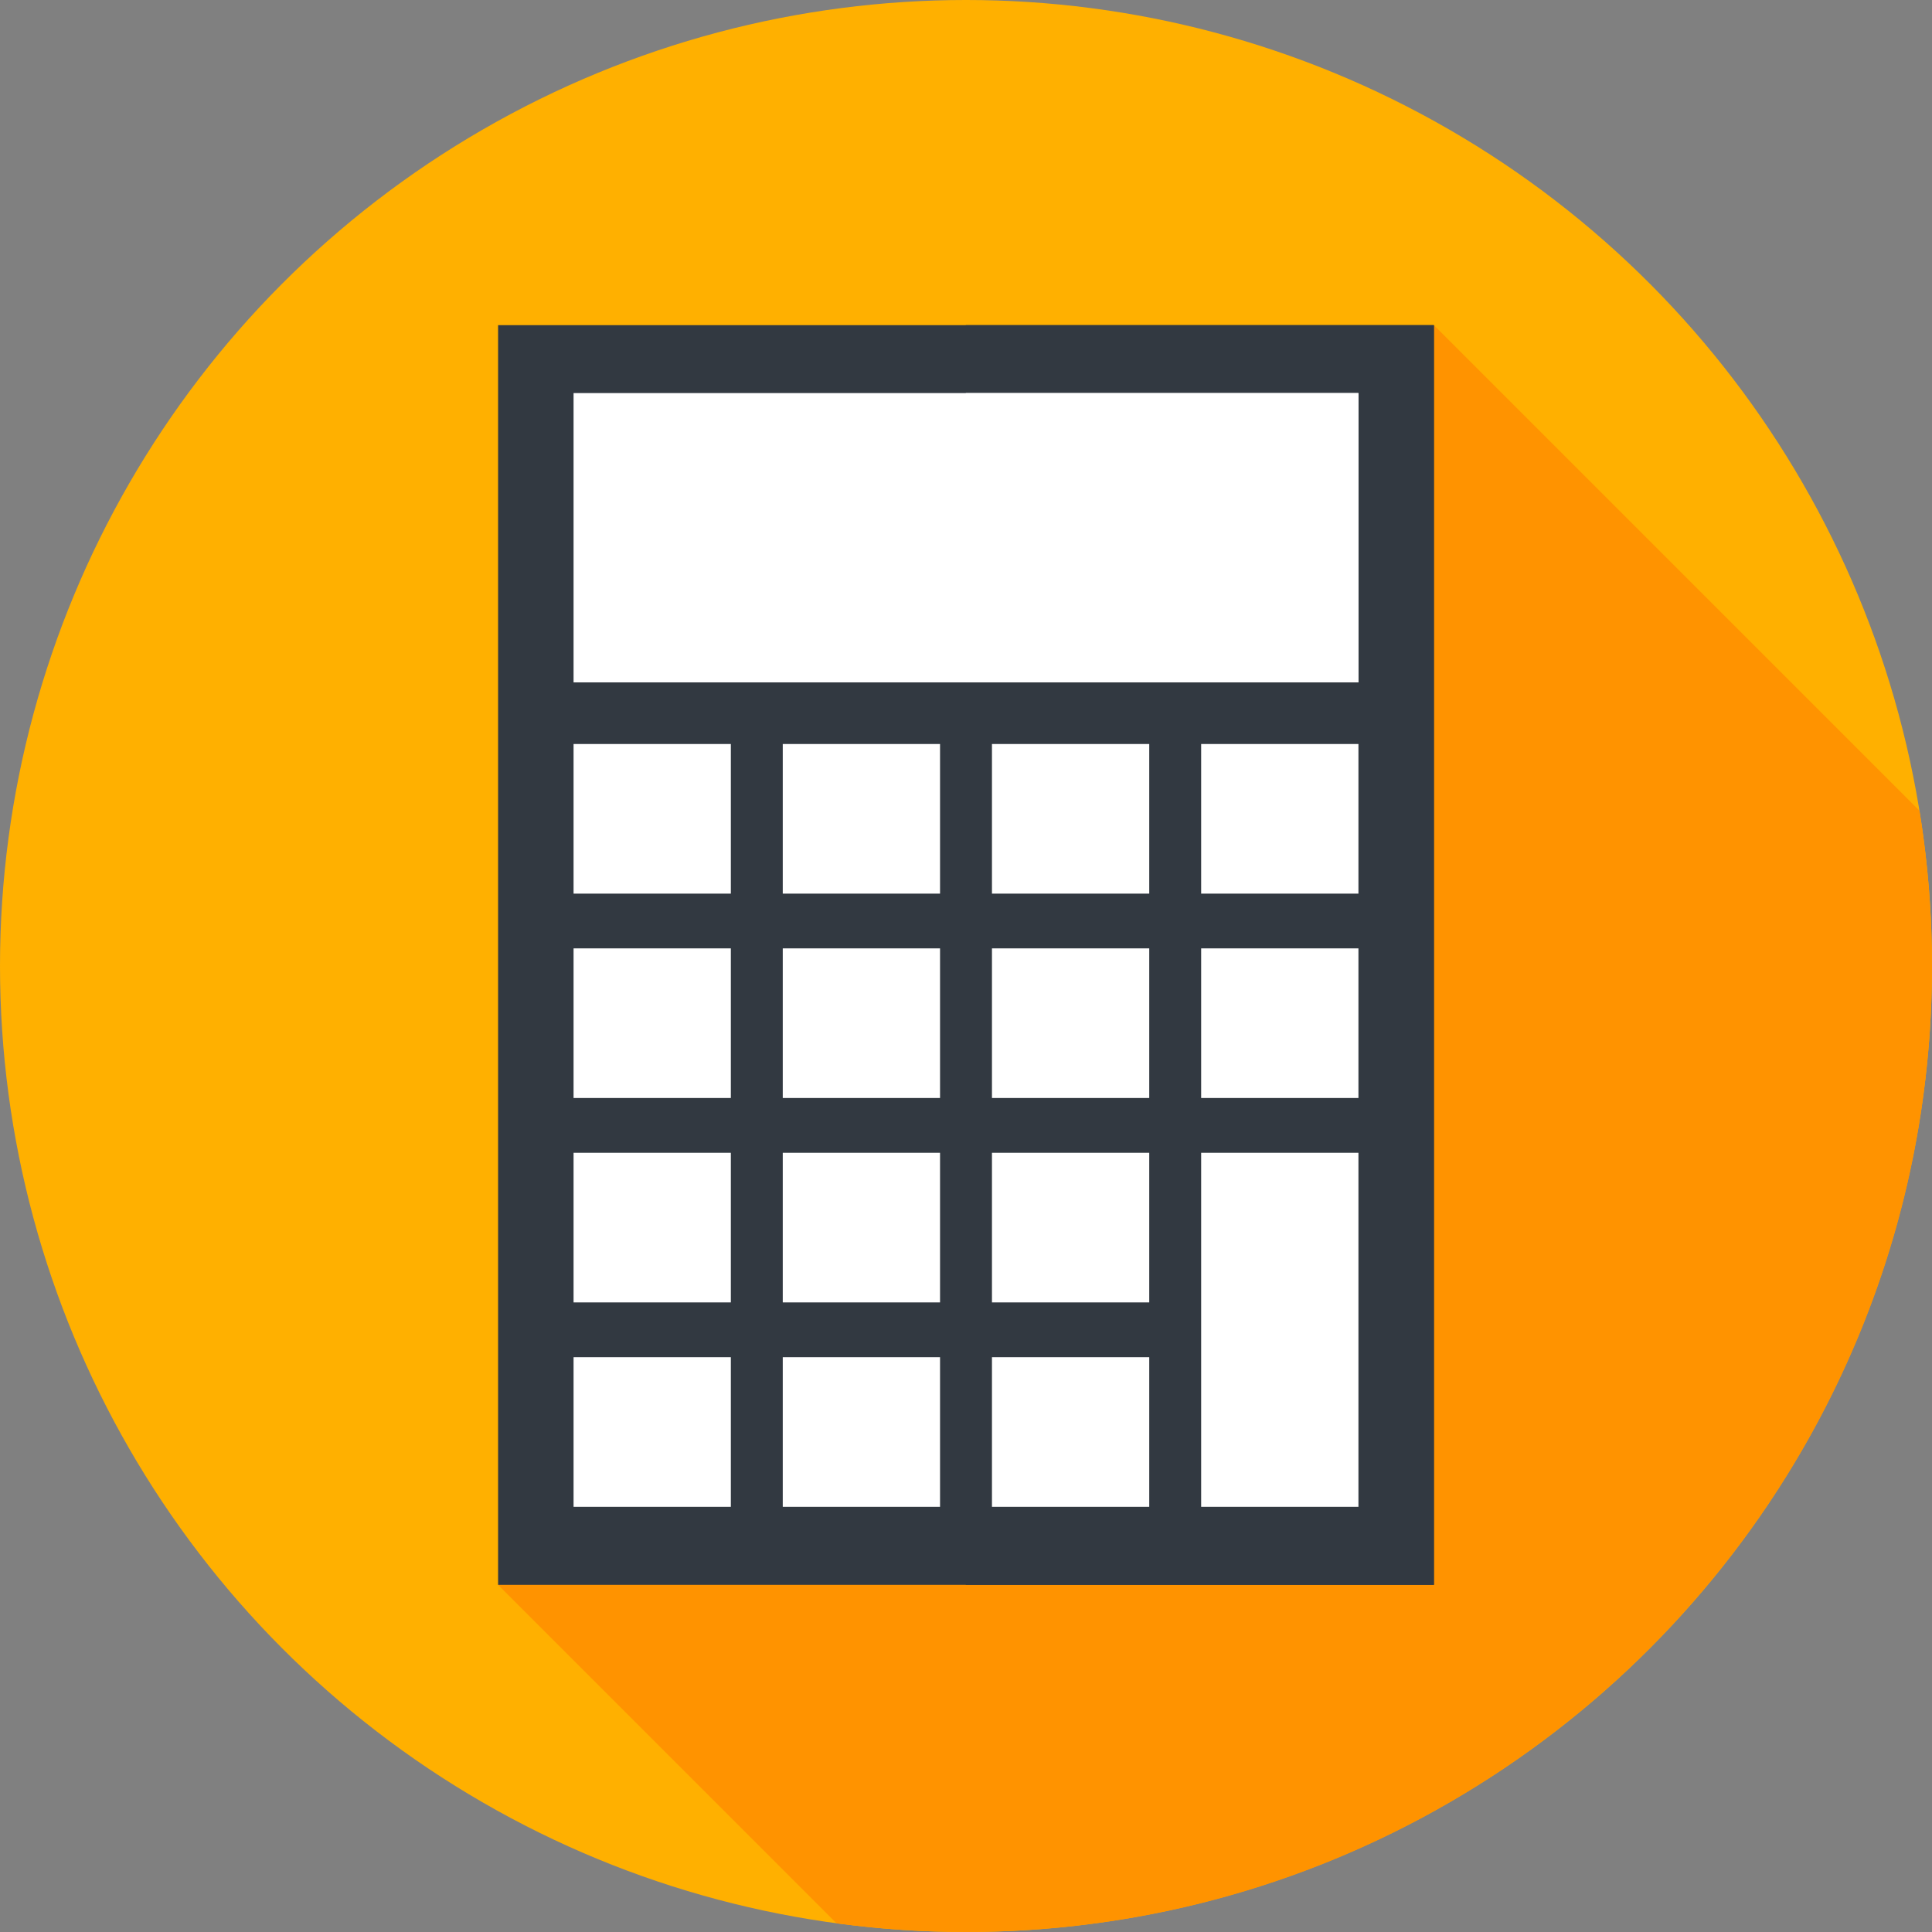 <?xml version="1.0"?>
<svg xmlns="http://www.w3.org/2000/svg" xmlns:xlink="http://www.w3.org/1999/xlink" xmlns:svgjs="http://svgjs.com/svgjs" version="1.1" width="512" height="512" x="0" y="0" viewBox="0 0 512 512" style="enable-background:new 0 0 512 512" xml:space="preserve" class=""><rect x="0" y="0" width="512" height="512" fill="#808080" stroke="none"/><g>
<circle xmlns="http://www.w3.org/2000/svg" style="" cx="256" cy="256" r="256" fill="#ffb000" data-original="#fee17a" class=""/>
<path xmlns="http://www.w3.org/2000/svg" style="" d="M512,256c0-14.006-1.142-27.744-3.307-41.14L380,86.167L132,420l89.707,89.707  C232.926,511.209,244.37,512,256,512C397.385,512,512,397.385,512,256z" fill="#ff9300" data-original="#fcc55f" class=""/>
<rect xmlns="http://www.w3.org/2000/svg" x="132" y="86.17" style="" width="248" height="333.83" fill="#323941" data-original="#37474f" class=""/>
<rect xmlns="http://www.w3.org/2000/svg" x="255.95" y="86.17" style="" width="124.05" height="333.83" fill="#323941" data-original="#263238" class=""/>
<rect xmlns="http://www.w3.org/2000/svg" x="152" y="104.17" style="" width="208" height="76.67" fill="#ffffff" data-original="#47d7fd" class=""/>
<rect xmlns="http://www.w3.org/2000/svg" x="255.95" y="104.17" style="" width="104.05" height="76.67" fill="#ffffff" data-original="#0fadf5" class=""/>
<g xmlns="http://www.w3.org/2000/svg">
	<rect x="318.32" y="197.17" style="" width="41.68" height="39.651" fill="#ffffff" data-original="#ced7db" class=""/>
	<rect x="262.88" y="197.17" style="" width="41.68" height="39.651" fill="#ffffff" data-original="#ced7db" class=""/>
</g>
<g xmlns="http://www.w3.org/2000/svg">
	<rect x="207.44" y="197.17" style="" width="41.68" height="39.651" fill="#ffffff" data-original="#ebeef0" class=""/>
	<rect x="152" y="197.17" style="" width="41.68" height="39.651" fill="#ffffff" data-original="#ebeef0" class=""/>
</g>
<g xmlns="http://www.w3.org/2000/svg">
	<rect x="318.32" y="251.33" style="" width="41.68" height="39.651" fill="#ffffff" data-original="#ced7db" class=""/>
	<rect x="262.88" y="251.33" style="" width="41.68" height="39.651" fill="#ffffff" data-original="#ced7db" class=""/>
</g>
<g xmlns="http://www.w3.org/2000/svg">
	<rect x="207.44" y="251.33" style="" width="41.68" height="39.651" fill="#ffffff" data-original="#ebeef0" class=""/>
	<rect x="152" y="251.33" style="" width="41.68" height="39.651" fill="#ffffff" data-original="#ebeef0" class=""/>
</g>
<rect xmlns="http://www.w3.org/2000/svg" x="262.88" y="305.5" style="" width="41.68" height="39.651" fill="#ffffff" data-original="#ced7db" class=""/>
<g xmlns="http://www.w3.org/2000/svg">
	<rect x="207.44" y="305.5" style="" width="41.68" height="39.651" fill="#ffffff" data-original="#ebeef0" class=""/>
	<rect x="152" y="305.5" style="" width="41.68" height="39.651" fill="#ffffff" data-original="#ebeef0" class=""/>
</g>
<rect xmlns="http://www.w3.org/2000/svg" x="318.32" y="305.5" style="" width="41.68" height="93.82" fill="#ffffff" data-original="#00bea5" class=""/>
<rect xmlns="http://www.w3.org/2000/svg" x="262.88" y="359.67" style="" width="41.68" height="39.651" fill="#ffffff" data-original="#ced7db" class=""/>
<g xmlns="http://www.w3.org/2000/svg">
	<rect x="207.44" y="359.67" style="" width="41.68" height="39.651" fill="#ffffff" data-original="#ebeef0" class=""/>
	<rect x="152" y="359.67" style="" width="41.68" height="39.651" fill="#ffffff" data-original="#ebeef0" class=""/>
</g>
<g xmlns="http://www.w3.org/2000/svg">
</g>
<g xmlns="http://www.w3.org/2000/svg">
</g>
<g xmlns="http://www.w3.org/2000/svg">
</g>
<g xmlns="http://www.w3.org/2000/svg">
</g>
<g xmlns="http://www.w3.org/2000/svg">
</g>
<g xmlns="http://www.w3.org/2000/svg">
</g>
<g xmlns="http://www.w3.org/2000/svg">
</g>
<g xmlns="http://www.w3.org/2000/svg">
</g>
<g xmlns="http://www.w3.org/2000/svg">
</g>
<g xmlns="http://www.w3.org/2000/svg">
</g>
<g xmlns="http://www.w3.org/2000/svg">
</g>
<g xmlns="http://www.w3.org/2000/svg">
</g>
<g xmlns="http://www.w3.org/2000/svg">
</g>
<g xmlns="http://www.w3.org/2000/svg">
</g>
<g xmlns="http://www.w3.org/2000/svg">
</g>
</g></svg>
